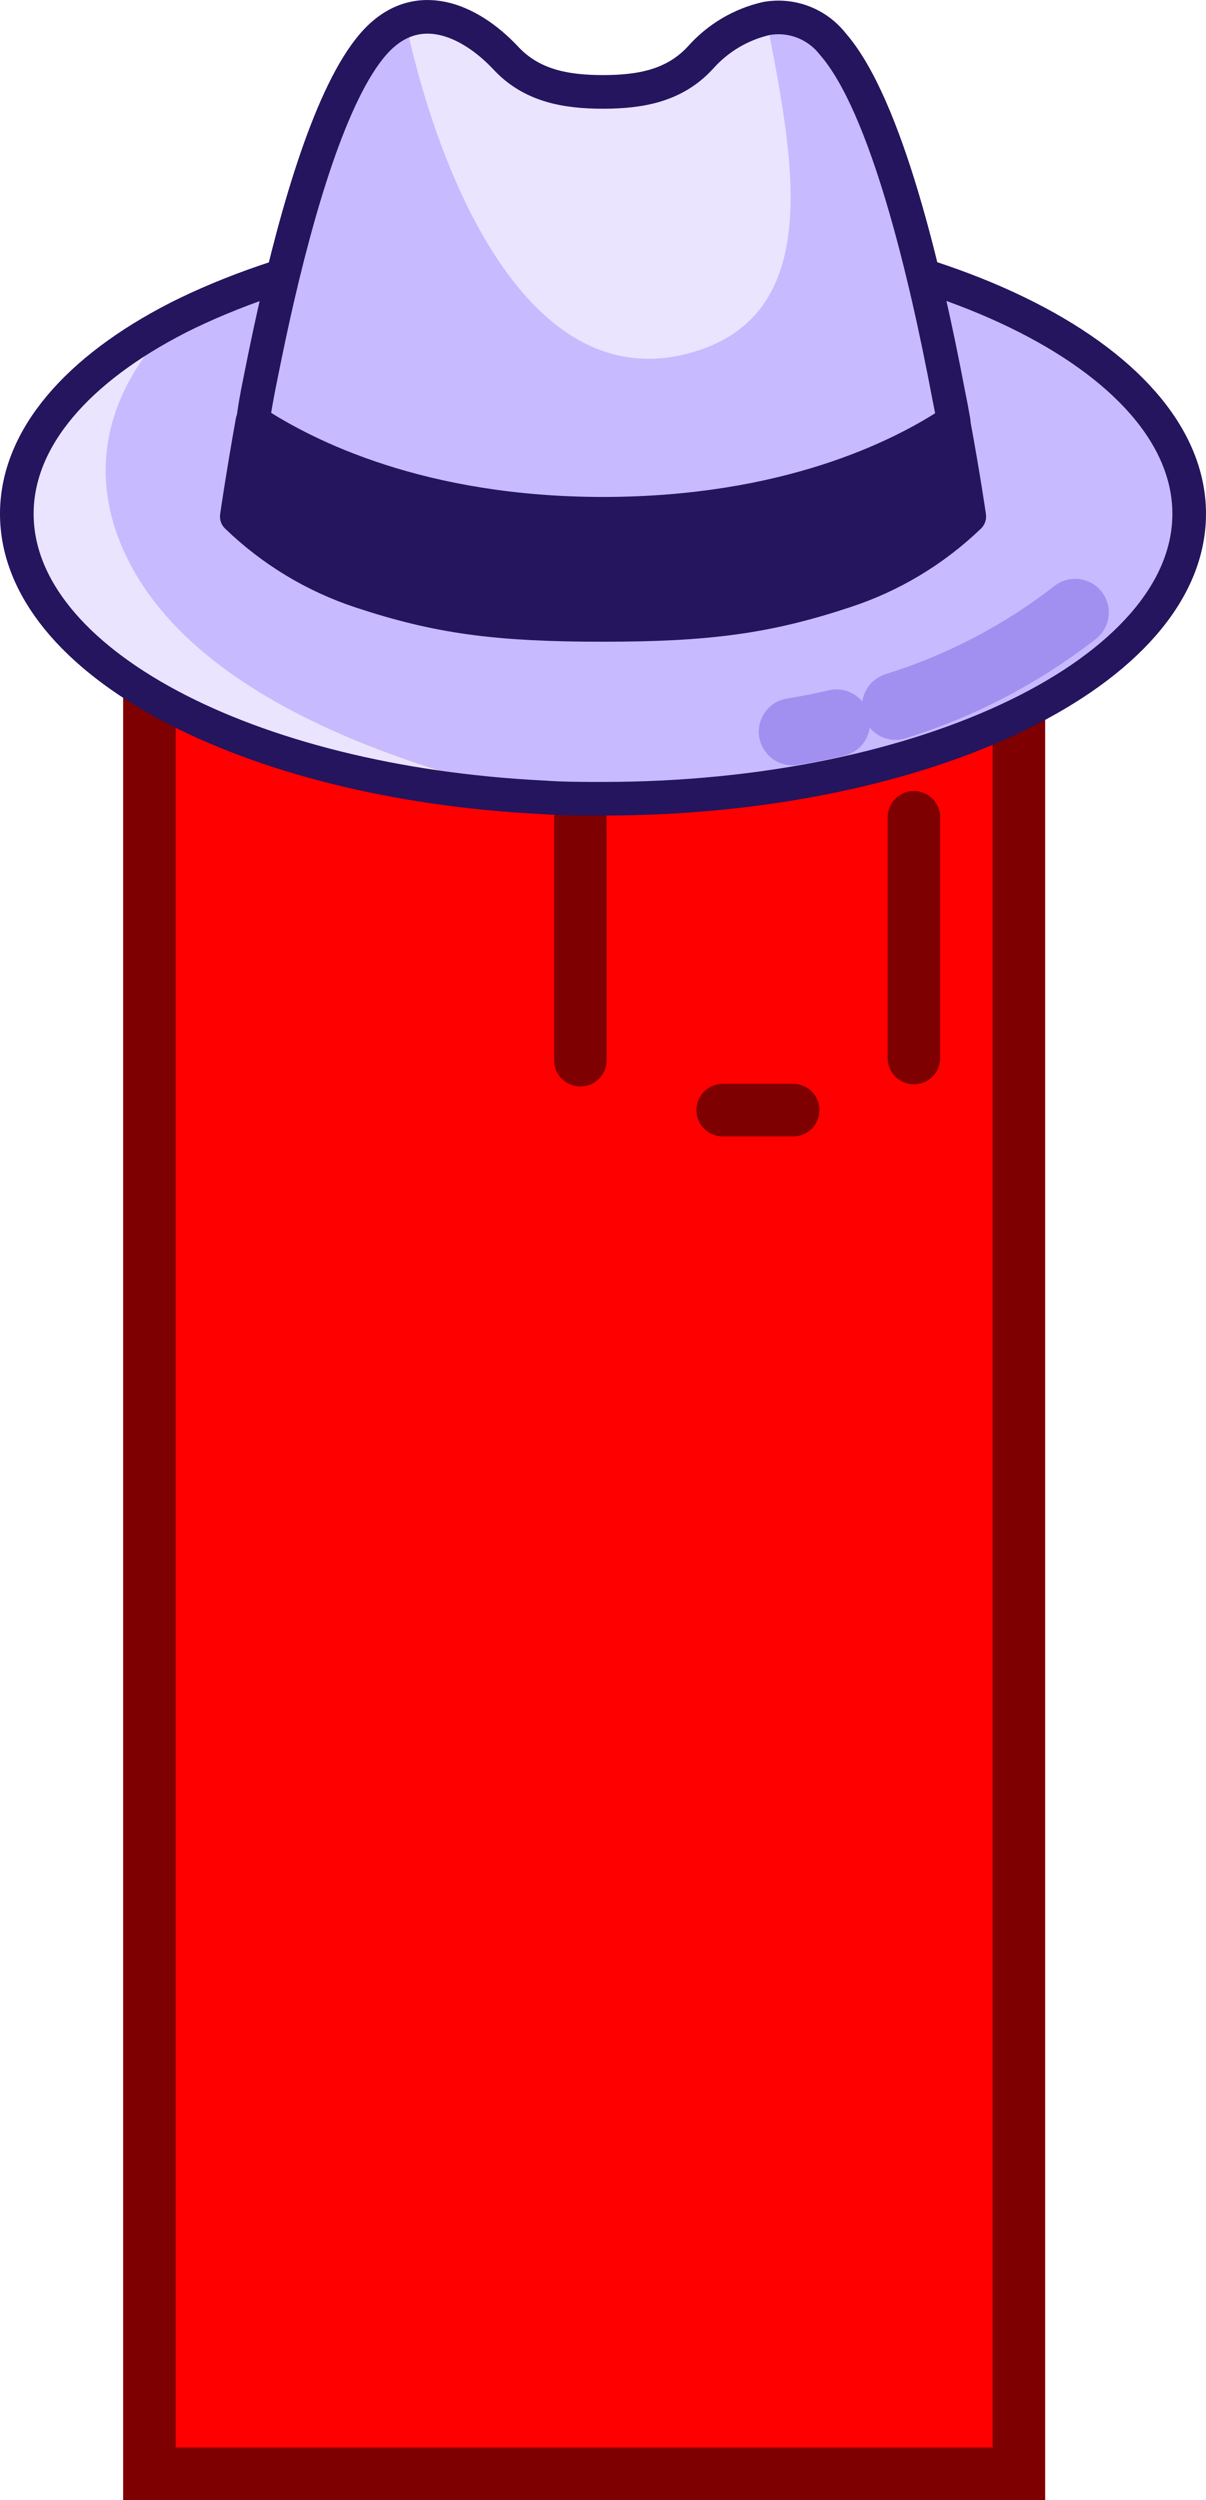 <svg version="1.1" xmlns="http://www.w3.org/2000/svg" xmlns:xlink="http://www.w3.org/1999/xlink" width="34.424" height="71.357" viewBox="0,0,34.424,71.357"><g transform="translate(-223.326,-148.057)"><g data-paper-data="{&quot;isPaintingLayer&quot;:true}" stroke-miterlimit="10" stroke-dasharray="" stroke-dashoffset="0" style="mix-blend-mode: normal"><path d="M227.591,218.664v-53.762h24.818v53.762z" data-paper-data="{&quot;origPos&quot;:null}" fill="#ff0000" fill-rule="nonzero" stroke="#7e0000" stroke-width="1.5" stroke-linecap="butt" stroke-linejoin="miter"/><path d="M239.892,171.446v6.871" data-paper-data="{&quot;origPos&quot;:null}" fill="none" fill-rule="nonzero" stroke="#7e0000" stroke-width="1.5" stroke-linecap="round" stroke-linejoin="miter"/><path d="M249.412,178.255v-6.871" data-paper-data="{&quot;origPos&quot;:null}" fill="none" fill-rule="nonzero" stroke="#7e0000" stroke-width="1.5" stroke-linecap="round" stroke-linejoin="miter"/><path d="M245.967,179.742h-2.013" data-paper-data="{&quot;origPos&quot;:null}" fill="none" fill-rule="nonzero" stroke="#7e0000" stroke-width="1.5" stroke-linecap="round" stroke-linejoin="miter"/><path d="M227.009,164.124c-1.379,-2.661 -0.543,-5.157 1.394,-6.998c3.075,-1.547 7.359,-2.532 12.135,-2.532c9.224,0 16.732,3.641 16.732,8.128c0,4.487 -7.508,8.133 -16.732,8.133c-0.579,0 -1.148,0 -1.712,-0.041c-4.177,-0.913 -9.809,-2.826 -11.818,-6.689z" fill="#c8baff" fill-rule="nonzero" stroke="none" stroke-width="1" stroke-linecap="butt" stroke-linejoin="miter"/><path d="M223.806,162.721c0,-2.166 1.748,-4.126 4.612,-5.595c-1.937,1.851 -2.772,4.337 -1.394,6.998c2.009,3.863 7.641,5.776 11.818,6.704c-8.451,-0.433 -15.036,-3.904 -15.036,-8.107z" fill="#eae4ff" fill-rule="nonzero" stroke="none" stroke-width="1" stroke-linecap="butt" stroke-linejoin="miter"/><path d="M228.403,157.126c3.075,-1.547 7.359,-2.532 12.135,-2.532c9.224,0 16.732,3.641 16.732,8.128c0,4.487 -7.508,8.133 -16.732,8.133c-0.579,0 -1.148,0 -1.712,-0.041c-8.435,-0.418 -15.02,-3.878 -15.02,-8.092c0,-2.166 1.748,-4.136 4.597,-5.595z" fill="none" fill-rule="evenodd" stroke="#24155e" stroke-width="0.96" stroke-linecap="round" stroke-linejoin="round"/><path d="M247.201,168.693c-0.405,0.093 -0.82,0.18 -1.256,0.248" fill="none" fill-rule="evenodd" stroke="#a290f0" stroke-width="1.92" stroke-linecap="round" stroke-linejoin="round"/><path d="M254.016,165.537c-1.535,1.194 -3.271,2.1 -5.125,2.677" fill="none" fill-rule="evenodd" stroke="#a290f0" stroke-width="1.92" stroke-linecap="round" stroke-linejoin="round"/><path d="M240.539,162.721c5.186,0 8.466,-1.63 9.998,-2.64c0.297,1.604 0.456,2.718 0.456,2.718c-1.007,0.968 -2.217,1.696 -3.541,2.13c-2.224,0.737 -3.905,0.964 -6.913,0.964c-3.008,0 -4.689,-0.217 -6.913,-0.954c-1.325,-0.437 -2.535,-1.168 -3.541,-2.14c0,0 0.159,-1.114 0.446,-2.718c1.532,1.011 4.812,2.635 10.009,2.64z" fill="#24155e" fill-rule="nonzero" stroke="#25155e" stroke-width="0.96" stroke-linecap="round" stroke-linejoin="round"/><path d="M242.927,158.451c-5.822,1.253 -8.943,-9.144 -8.943,-9.144c1.158,-1.331 2.737,-0.707 3.772,0.392c0.733,0.799 1.701,0.98 2.783,0.98c1.081,0 2.05,-0.18 2.783,-0.98c0.495,-0.558 1.151,-0.947 1.876,-1.114c0.876,3.383 1.799,8.989 -2.27,9.866z" fill="#eae4ff" fill-rule="nonzero" stroke="none" stroke-width="1" stroke-linecap="butt" stroke-linejoin="miter"/><path d="M234.901,148.663c0.799,3.821 3.249,10.701 8.025,9.494c4.038,-1.031 3.029,-5.626 2.27,-9.587c0.716,-0.13 1.445,0.148 1.896,0.722c1.537,1.753 2.665,6.606 3.305,9.989c0.056,0.273 0.102,0.516 0.149,0.784c-1.537,1.031 -4.812,2.635 -9.998,2.64c-5.186,0 -8.466,-1.63 -9.998,-2.64c0.046,-0.253 0.092,-0.516 0.143,-0.784c0.108,-0.686 1.912,-10.077 4.207,-10.619z" fill="#c8baff" fill-rule="nonzero" stroke="none" stroke-width="1" stroke-linecap="butt" stroke-linejoin="miter"/><path d="M230.673,159.297c0.138,-0.701 0.292,-1.465 0.466,-2.248c0.671,-3.012 1.64,-6.354 2.844,-7.736c1.204,-1.382 2.737,-0.707 3.772,0.392c0.733,0.794 1.701,0.975 2.783,0.975c1.081,0 2.05,-0.18 2.783,-0.98c0.495,-0.558 1.151,-0.947 1.876,-1.114c0.716,-0.13 1.445,0.148 1.896,0.722c1.537,1.753 2.665,6.606 3.305,9.989c0.056,0.273 0.102,0.516 0.149,0.784c-1.537,1.031 -4.812,2.635 -9.998,2.64c-5.186,0 -8.466,-1.63 -9.998,-2.64c0.026,-0.253 0.072,-0.511 0.123,-0.784z" fill="none" fill-rule="evenodd" stroke="#24155e" stroke-width="0.96" stroke-linecap="round" stroke-linejoin="round"/></g></g></svg>